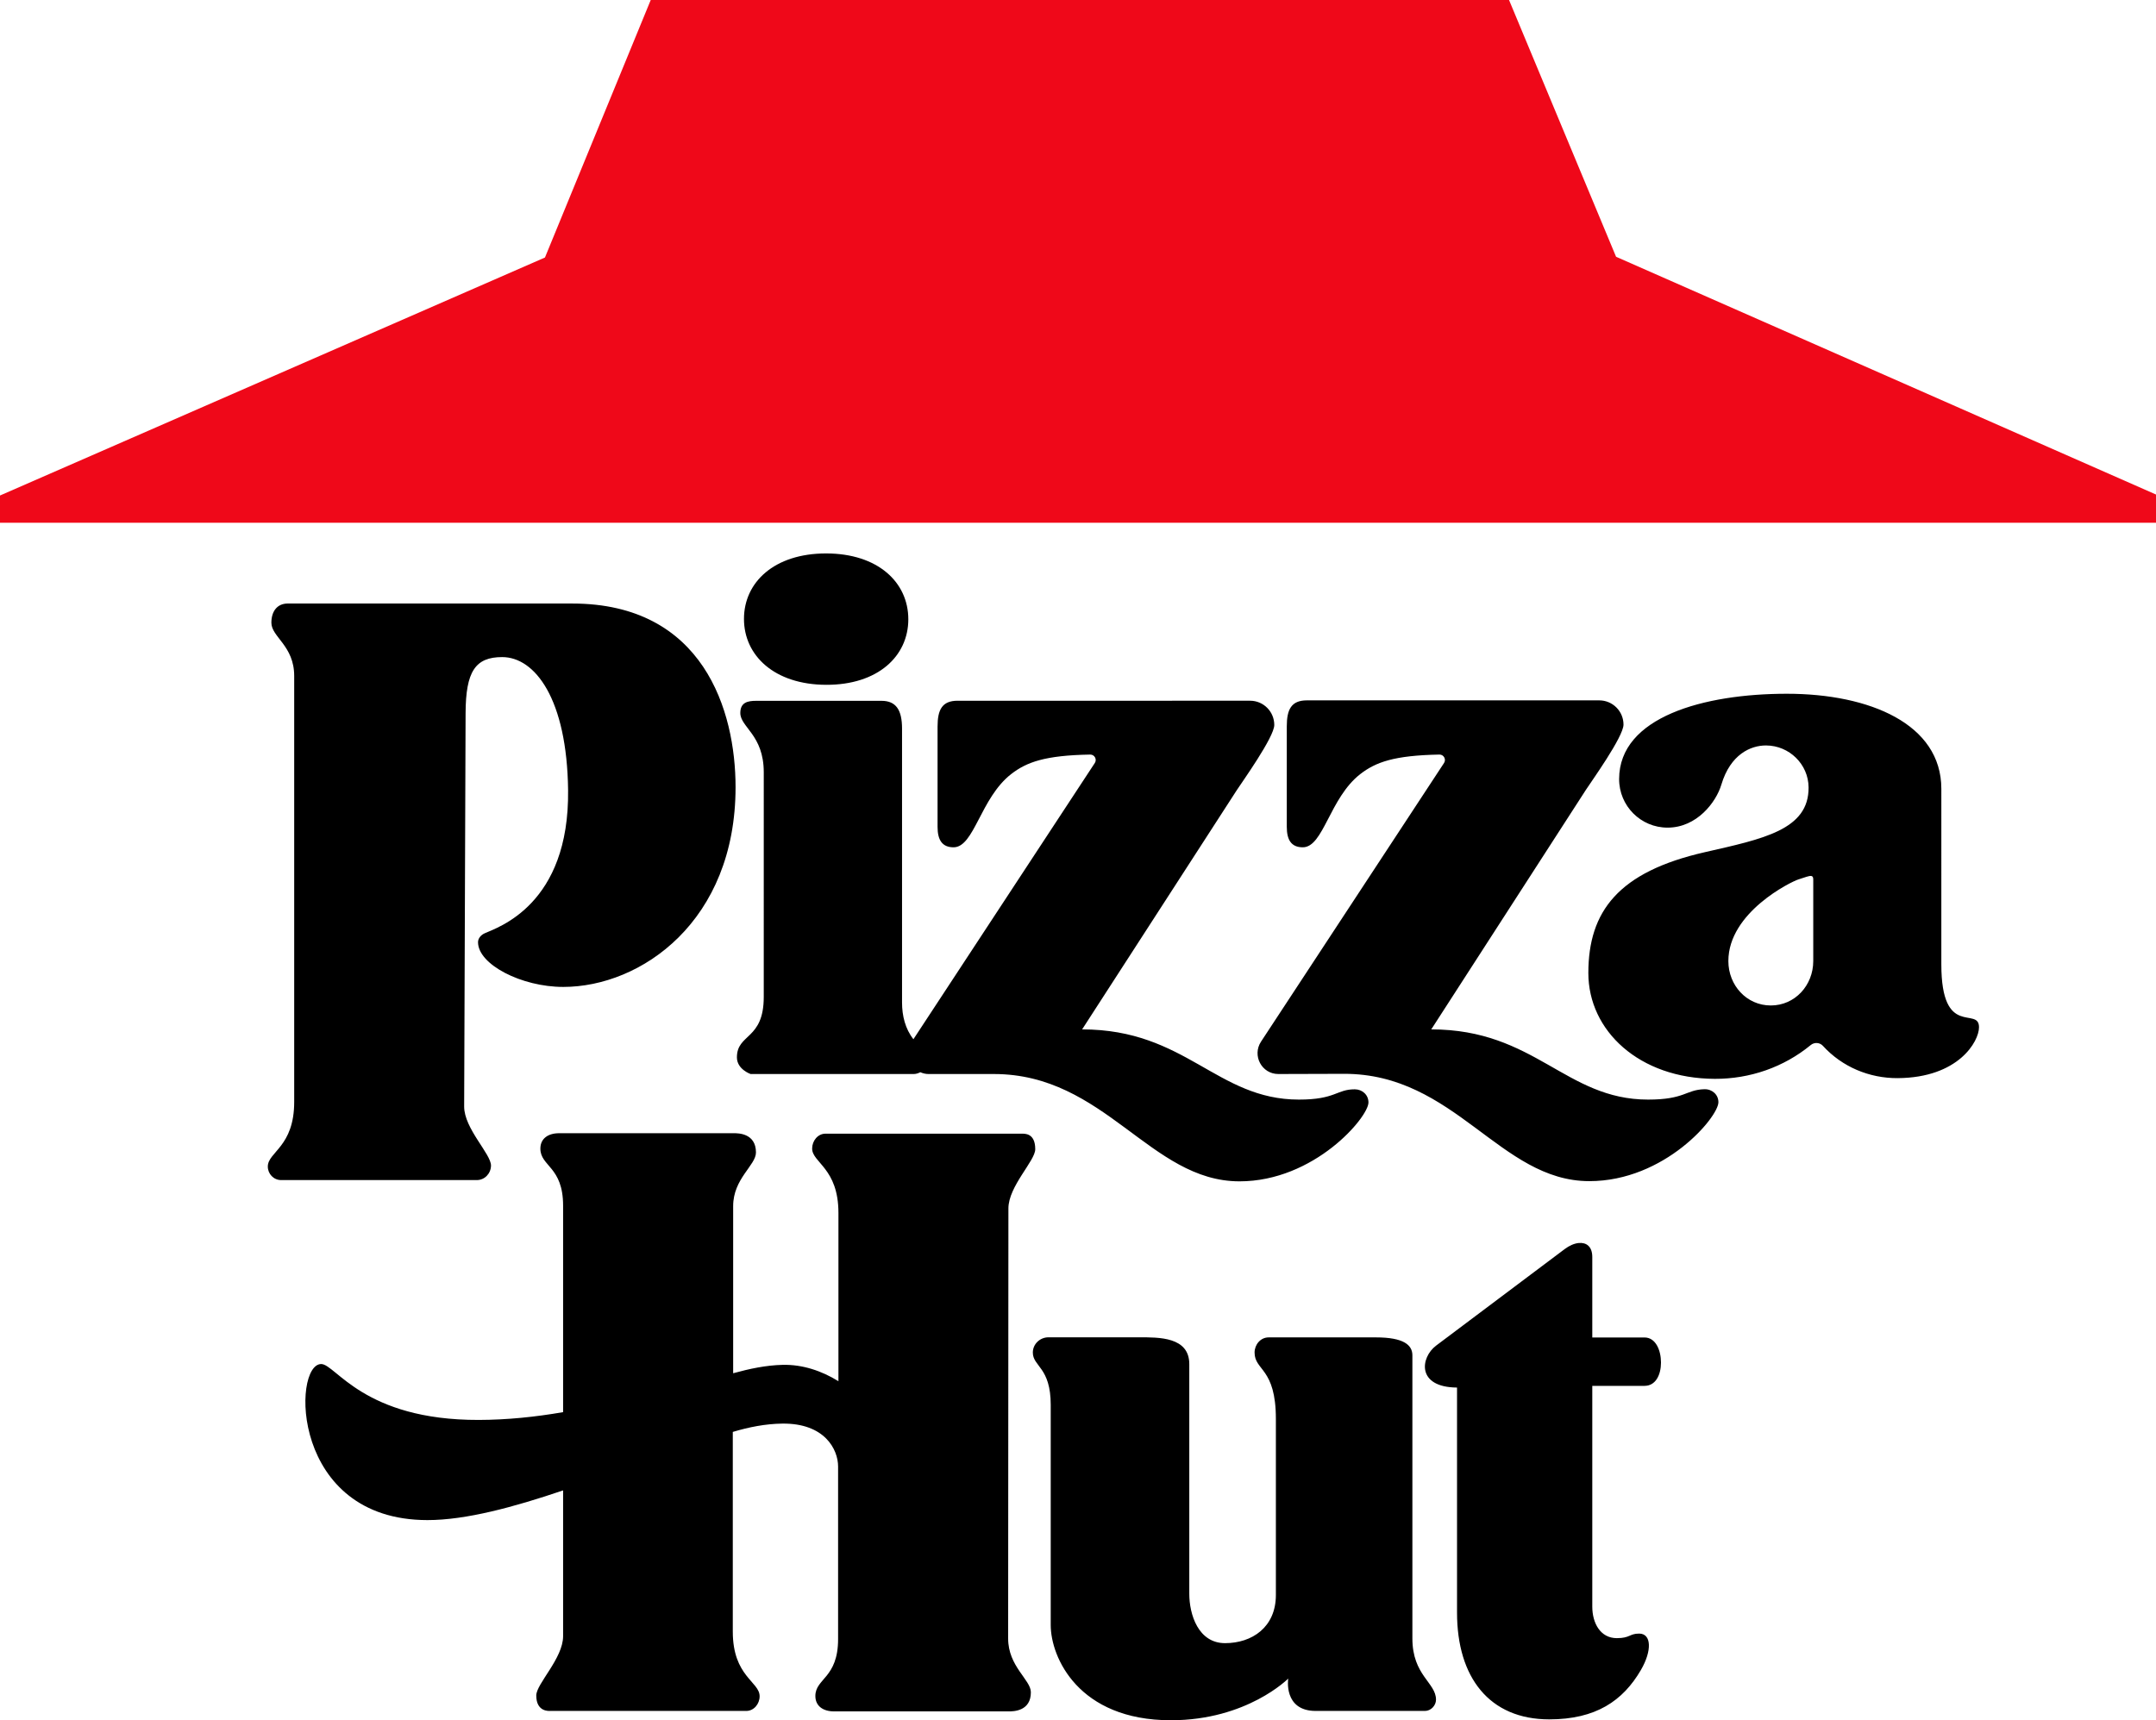 <?xml version="1.0" encoding="UTF-8" standalone="no"?>
<!-- Generator: Adobe Illustrator 12.0.0, SVG Export Plug-In . SVG Version: 6.00 Build 51448)  -->

<svg
   version="1.1"
   id="Layer_1"
   width="437.086"
   height="348.844"
   viewBox="0 0 437.086 348.844"
   overflow="visible"
   enable-background="new 0 0 187.086 149.24"
   xml:space="preserve"
   style="overflow:visible"
   xmlns="http://www.w3.org/2000/svg"
   xmlns:svg="http://www.w3.org/2000/svg"
   xmlns:rdf="http://www.w3.org/1999/02/22-rdf-syntax-ns#"
   xmlns:cc="http://creativecommons.org/ns#"
   xmlns:dc="http://purl.org/dc/elements/1.1/"><defs
   id="defs220">
	
	
</defs>

<g
   id="layer3"
   transform="translate(125,99.719)"
   style="display:inline;opacity:1"><g
     id="g1028"><path
       id="polygon211"
       d="M 202.626,-47.65 180.927,-99.719 H 6.923 L -14.522,-47.498 -125,0.764 V 6.29 l 437.086,-9.3e-6 V 0.565 Z"
       style="clip-rule:evenodd;fill:#ef0819;fill-opacity:1;fill-rule:evenodd;stroke:none;stroke-width:2.336" /><path
       style="fill:#000000;stroke:none;stroke-width:1.814"
       d="m 25.826,25.787 c 0,7.436 6.165,13.329 16.657,13.366 10.491,0.037 16.66,-5.805 16.66,-13.295 0,-7.49 -6.169,-13.347 -16.669,-13.347 -10.5,-3e-6 -16.648,5.84 -16.648,13.276 z m -92.473,-3.121 c -2.158,0 -3.337,1.578 -3.337,3.9 0,2.884 4.626,4.645 4.626,10.793 v 86.377 c 0,9.122 -5.335,10.139 -5.349,13.095 -0.006,1.508 1.191,2.756 2.699,2.756 h 39.664 c 1.599,0 2.836,-1.302 2.883,-2.901 0.07,-2.36 -5.457,-7.528 -5.441,-12.025 l 0.29,-79.739 c 0.031,-8.487 1.976,-11.391 7.417,-11.391 6.656,0 13.147,8.489 13.364,26.987 0.273,23.213 -14.231,27.825 -16.899,29.017 -0.738,0.329 -1.36,1.006 -1.36,1.814 0,4.519 8.813,9.068 17.282,9.068 15.778,0 34.928,-13.311 34.928,-40.514 0,-15.469 -6.492,-37.234 -33.115,-37.234 z M 203.245,58.25 c -0.012,5.458 4.389,9.879 9.847,9.865 5.93,-0.016 9.818,-5.162 10.881,-8.724 1.838,-6.159 5.967,-7.957 9.068,-7.941 4.699,0.023 8.58,3.805 8.614,8.505 0.064,8.614 -9.195,10.438 -21.072,13.148 -17.448,3.982 -23.576,11.951 -23.576,24.5 0,11.697 10.302,21.399 25.645,21.454 7.086,0.025 13.968,-2.351 19.439,-6.854 0.736,-0.606 1.827,-0.541 2.469,0.163 3.881,4.259 9.398,6.581 15.16,6.546 12.314,-0.075 16.485,-7.435 16.485,-10.318 0,-4.352 -7.637,2.413 -7.637,-12.748 V 60.244 c 0,-13.13 -14.507,-19.279 -31.319,-19.279 -16.811,0 -33.976,4.699 -34.004,17.285 z M 139.934,42.307 c -3.137,10e-7 -4.063,1.833 -4.063,5.242 v 20.402 c 0,2.63 0.89,4.151 3.248,4.151 4.189,0 5.42,-10.012 11.66,-14.852 3.136,-2.432 6.873,-3.779 16.031,-3.953 0.88,-0.017 1.425,0.968 0.942,1.704 l -37.103,56.51 c -1.852,2.82 0.144,6.577 3.517,6.567 l 13.276,-0.039 c 22.56,-0.066 31.627,21.762 49.762,21.762 15.288,0 26.142,-12.964 26.169,-15.992 0.014,-1.559 -1.286,-2.694 -2.844,-2.649 -3.789,0.107 -3.937,2.104 -11.409,2.104 -16.757,0 -22.887,-14.236 -43.961,-14.236 l 31.358,-48.586 c 1.018,-1.577 7.615,-10.753 7.615,-13.219 4.7e-4,-2.714 -2.199,-4.916 -4.913,-4.916 z m -1.594,80.958 c -16.703,0 -22.887,-14.236 -43.961,-14.236 L 125.734,60.517 c 1.019,-1.576 7.602,-10.756 7.601,-13.223 -4.7e-4,-2.707 -2.191,-4.913 -4.899,-4.913 H 69.135 c -3.137,0 -4.063,1.811 -4.063,5.239 V 67.952 c 0,2.63 0.905,4.151 3.245,4.151 4.189,0 5.446,-10.006 11.682,-14.852 3.122,-2.426 6.873,-3.796 16.014,-3.953 0.88,-0.015 1.425,0.968 0.942,1.704 L 60.177,111.023 c -1.663,-2.114 -2.306,-4.763 -2.306,-7.453 V 48.038 c 0,-3.808 -1.231,-5.639 -4.169,-5.639 l -25.382,3e-6 c -1.696,0 -3.237,0.289 -3.237,2.465 0,2.902 4.753,4.427 4.753,12.025 V 102.445 c 0,8.778 -5.441,7.381 -5.441,12.259 0,2.43 2.773,3.376 2.773,3.376 h 33.062 c 0.469,0 0.927,-0.146 1.342,-0.365 0.522,0.225 1.082,0.365 1.651,0.365 h 13.276 c 22.524,0 31.681,21.762 49.78,21.762 15.197,0 26.151,-13.005 26.151,-15.996 0,-1.561 -1.274,-2.667 -2.775,-2.667 -3.718,0 -3.861,2.086 -11.315,2.086 z M 242.215,77.919 c 0.264,0.048 0.386,0.256 0.386,0.698 v 16.556 c 0,4.911 -3.695,9.005 -8.605,9.005 -4.911,0 -8.605,-4.088 -8.605,-9.005 0,-9.866 12.694,-16.086 14.2,-16.556 1.348,-0.421 2.185,-0.778 2.625,-0.698 z M -11.642,130.083 c -2.249,0 -3.808,1.089 -3.808,3.121 0,3.627 4.608,3.625 4.608,11.568 v 41.874 c -5.651,0.98 -11.37,1.566 -17.105,1.58 -23.376,0.057 -29.015,-11.335 -31.935,-11.335 -5.894,0 -6.219,31.645 21.546,31.645 7.816,0 17.555,-2.648 27.494,-6.022 v 29.562 c 0,4.498 -5.441,9.668 -5.441,12.025 0,3.409 2.659,3.135 2.866,3.135 h 39.714 c 1.552,0 2.711,-1.438 2.703,-2.99 -0.015,-2.956 -5.441,-3.991 -5.441,-13.095 v -40.496 c 3.267,-0.977 6.639,-1.646 10.049,-1.686 8.596,-0.102 11.299,5.253 11.299,8.703 v 34.985 c 0,7.961 -4.608,7.96 -4.608,11.551 0,2.031 1.559,3.121 3.79,3.121 h 35.417 c 0.891,0 4.503,0.004 4.481,-3.9 -0.014,-2.503 -4.608,-5.223 -4.605,-10.881 l 0.053,-87.213 c 0.003,-4.498 5.441,-9.646 5.441,-12.004 0,-3.35 -2.183,-3.156 -2.866,-3.156 h -39.661 c -1.556,0 -2.703,1.454 -2.703,3.011 0,2.879 5.331,3.97 5.331,13.074 v 34.114 c -3.395,-2.112 -7.302,-3.411 -11.299,-3.319 -3.404,0.078 -6.762,0.8 -10.045,1.704 v -33.894 c 0,-5.586 4.622,-8.271 4.622,-10.881 0,-3.954 -3.699,-3.9 -4.477,-3.9 z m 206.697,22.262 c -0.911,0.088 -1.918,0.535 -2.837,1.226 l -26.077,19.584 c -3.185,2.392 -4.026,8.45 4.243,8.505 v 45.647 c 0,13.112 6.53,21.639 18.699,21.639 9.43,0 14.929,-3.753 18.568,-9.996 2.292,-3.932 2.159,-7.396 -0.344,-7.396 -1.995,0 -1.814,0.924 -4.534,0.924 -3.337,0 -4.97,-3.068 -4.97,-6.386 v -44.775 h 10.591 c 2.267,0 3.337,-2.248 3.337,-4.732 0,-2.485 -1.07,-5.079 -3.337,-5.079 h -10.591 v -16.322 c 0,-2.165 -1.231,-2.983 -2.749,-2.837 z m -107.495,19.124 c -1.725,0 -3.174,1.37 -3.174,3.082 0,2.865 3.627,2.958 3.627,10.63 v 44.648 c 0,6.511 5.603,19.297 24.355,19.297 15.451,0 23.792,-8.451 23.792,-8.451 0,0 -1.034,6.563 5.586,6.563 h 22.127 c 1.237,0 2.249,-1.12 2.249,-2.285 0,-3.464 -4.789,-4.896 -4.789,-12.422 v -57.417 c 0,-2.086 -1.778,-3.627 -7.382,-3.627 h -21.762 c -1.647,0 -2.848,1.474 -2.848,3.064 0,3.736 4.318,3.05 4.318,13.478 v 35.69 c 0,6.565 -4.86,9.773 -10.3,9.773 -5.441,0 -7.254,-5.82 -7.254,-10.028 v -46.553 c 0,-5.549 -6.149,-5.441 -10.229,-5.441 z"
       id="path7324" /></g></g><style
   id="style7166"
   type="text/css">
	.st0{fill:#FFCB05;}
	.st1{fill:#00B6F1;}
	.st2{fill:#ED1C24;}
</style><style
   type="text/css"
   id="style7166-9">
	.st0{fill:#FFCB05;}
	.st1{fill:#00B6F1;}
	.st2{fill:#ED1C24;}
</style></svg>
